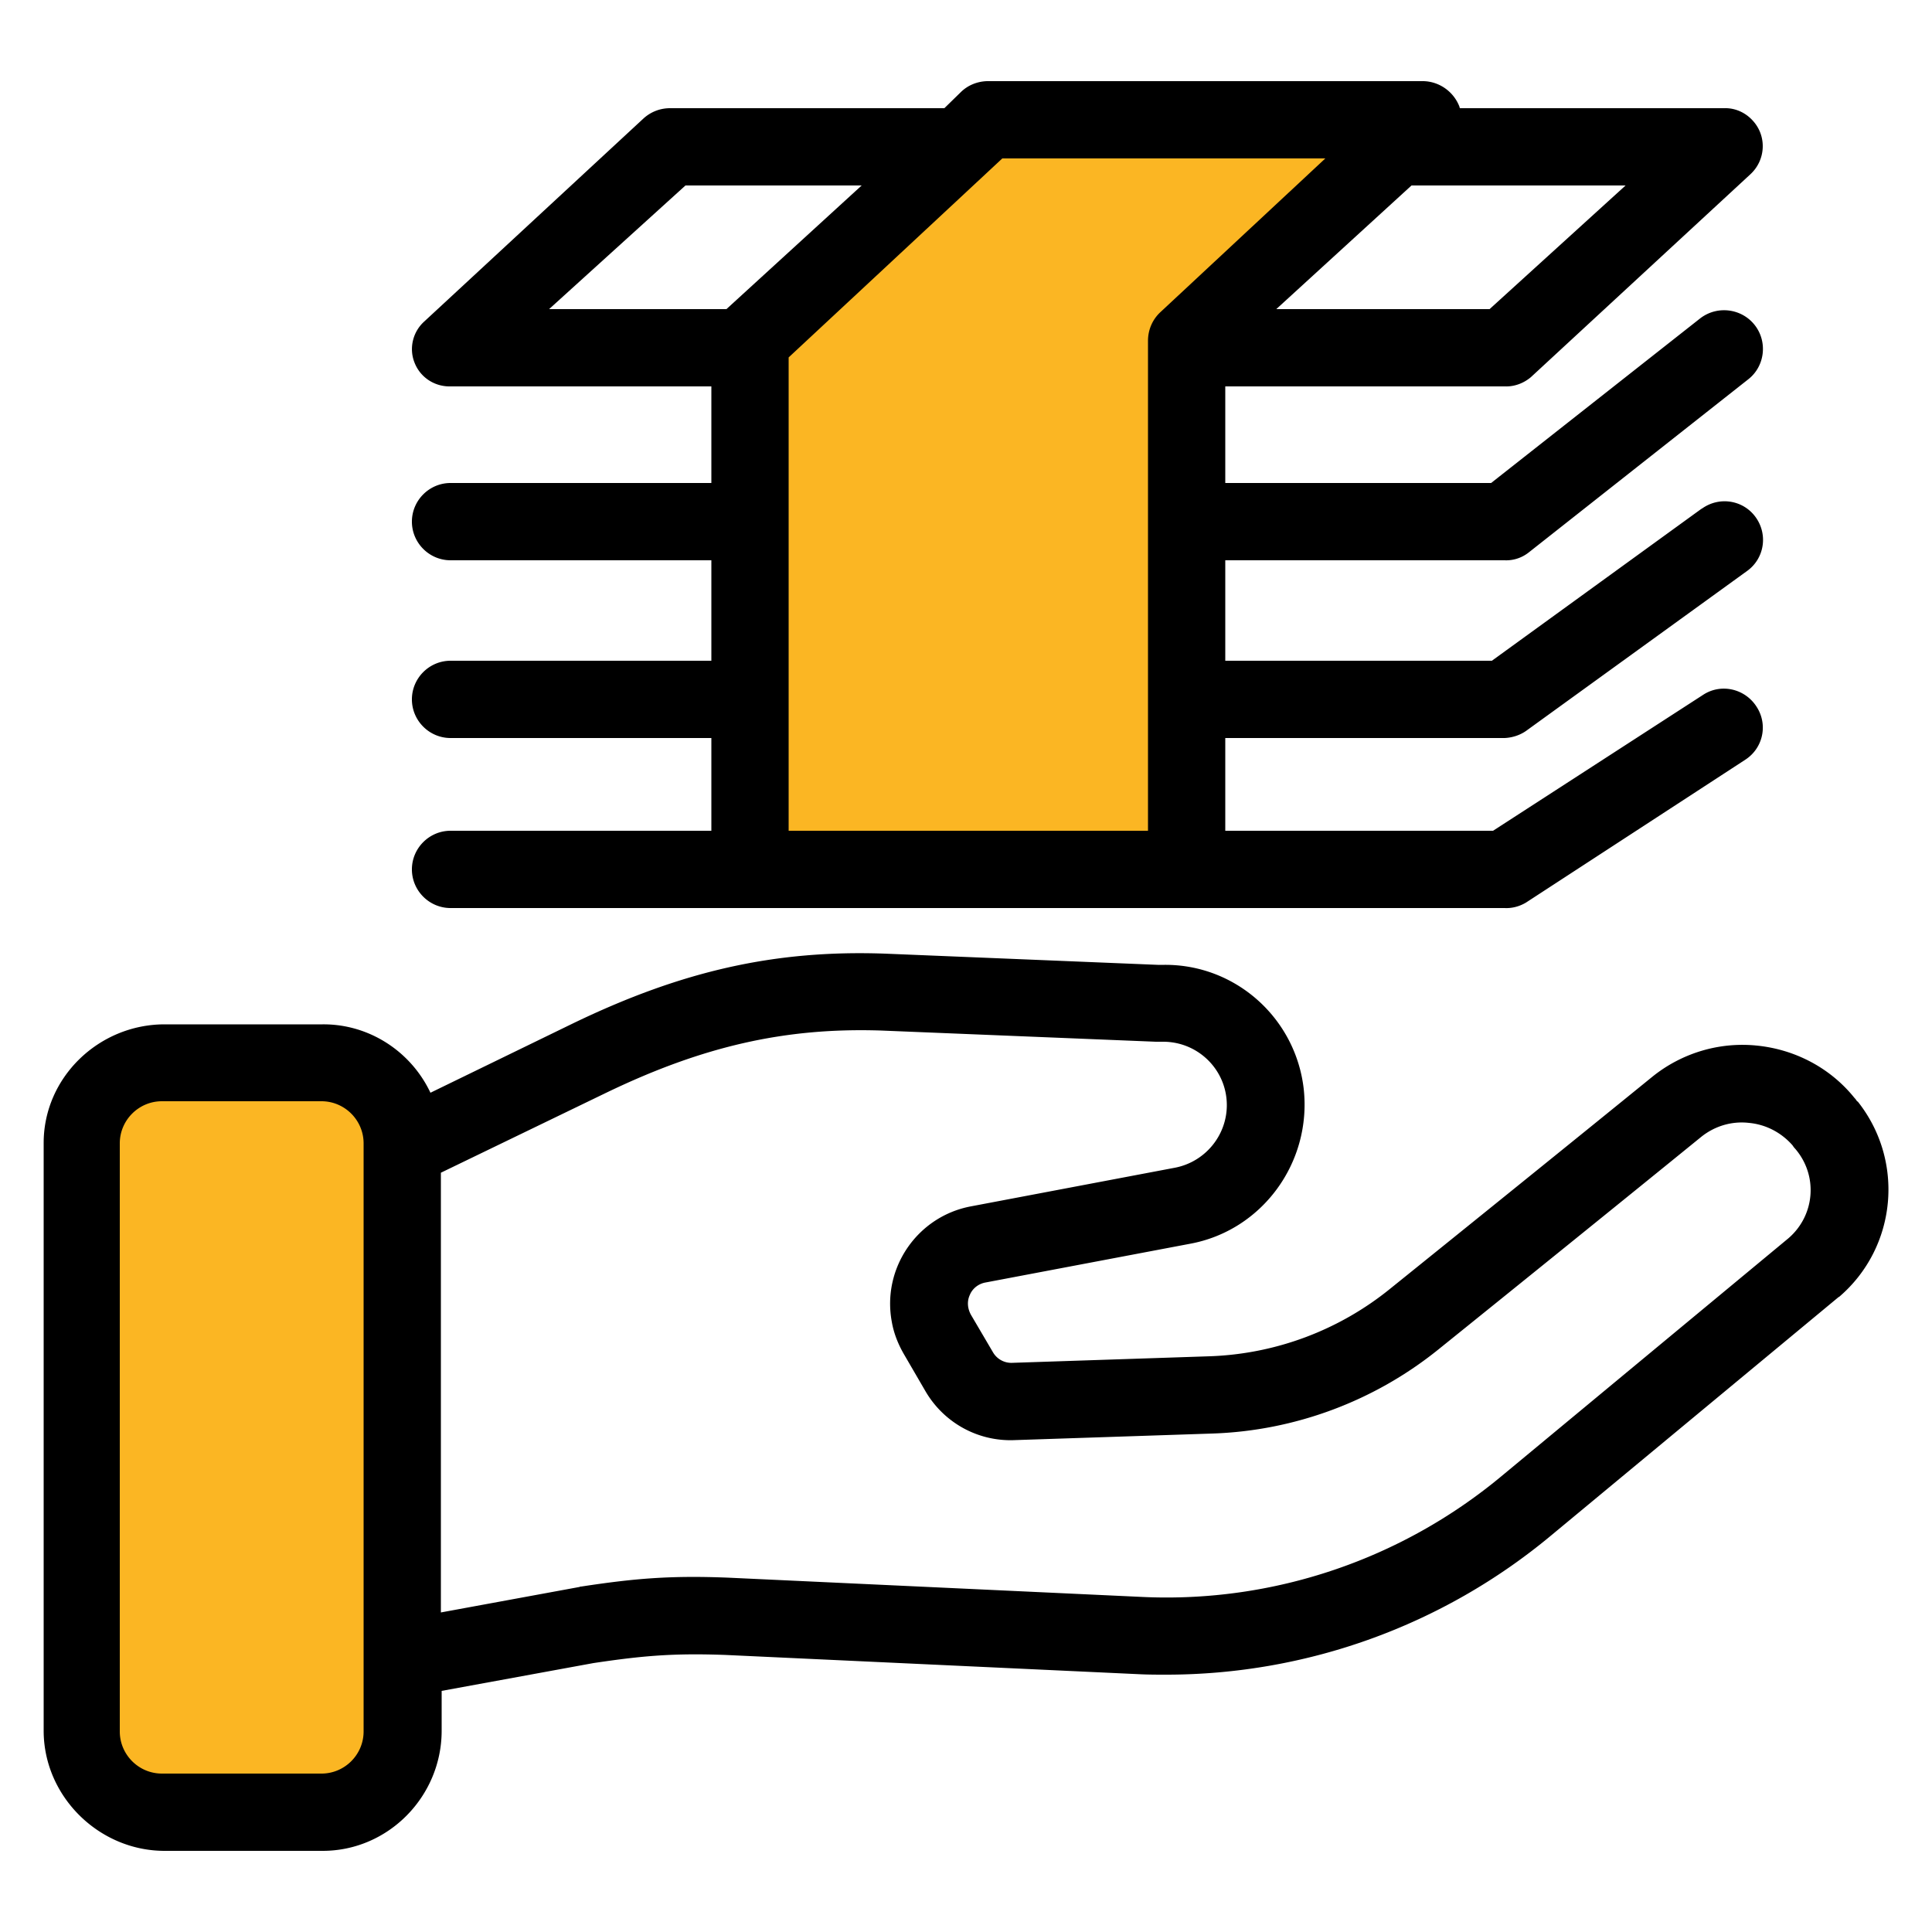 <svg xmlns="http://www.w3.org/2000/svg" viewBox="0 0 500 500"><path d="M24.2 281h76.7v181.3H24.2zm282.7-62.3H200.8V80l52.7-51h110.7l-57.3 58z" fill="#fbb623"/><path d="M480.8 285.1l-.2-.1c-.2-.3-.4-.6-.7-.9-6.2-7.7-15.3-12.5-25.2-13.5-9.7-1-19.4 1.9-27 8-19.8 16.1-49.9 40.4-67.9 54.9a78.446 78.446 0 0 1-46.7 17.5l-51.1 1.7c-2.1.1-4-1-5-2.7l-5.7-9.7c-.9-1.6-1.1-3.5-.3-5.2.7-1.7 2.3-2.9 4.1-3.2l52.8-10c18.7-3.4 31.6-21 29.5-40.1-2.1-18.3-17.6-32.2-36-32.1h-1.8l-70.6-2.9c-28.3-1-52.4 4.4-80.6 18l-37 18c-5.1-10.8-16-17.8-27.9-17.7H42.6c-17 0-31.3 13.7-31.3 30.7v152.1c0 17 14.3 31.1 31.3 31.1h40.9c17 0 30.8-14.1 30.8-31.1v-10.3l39.3-7.2c12.7-1.9 20.7-2.6 34.2-2.1l107.4 5c2.2.1 4.4.1 6.6.1 36.4 0 71.6-12.7 99.6-36l74.4-61.7.2-.1c14.9-12.8 17-35.1 4.8-50.5zm-386.7 163c0 6-4.9 10.9-10.9 10.9H41.9c-6 0-10.9-4.9-10.9-10.9V295.9c0-6 4.9-10.9 10.9-10.9h41.3c6 0 10.9 4.9 10.9 10.9v152.2zm368.7-127.6l-74.3 61.6c-25.9 21.5-58.9 32.7-92.6 31.2l-107.4-5c-15.1-.6-24.3.2-38.1 2.3-.1 0-.3 0-.4.1l-35.9 6.6V303.5l42.8-20.7c25.1-12.1 46.4-16.9 71.1-16.1l71.1 2.9h2.1c9.1.1 16.4 7.5 16.3 16.6-.1 7.8-5.7 14.5-13.4 16l-52.8 10c-13.9 2.6-23.1 16-20.5 29.9.5 2.9 1.6 5.7 3.1 8.3l5.7 9.8c4.8 8.1 13.6 12.9 23 12.5l51.1-1.7c21.4-.7 42-8.4 58.6-21.8 18-14.5 48.2-38.9 68-55 3.5-2.8 7.9-4.1 12.3-3.6 4.4.4 8.4 2.5 11.3 5.8.2.3.4.6.7.9 6 7 5.1 17.3-1.8 23.2zm-22-140.7L386.4 215h-69.3v-24h72.3c2.1-.1 4.2-.8 5.9-2.1l56.8-41.1c4.5-3.2 5.5-9.4 2.3-13.9s-9.4-5.5-13.9-2.3c-.1 0-.1.1-.2.1L386.1 171h-69v-26h72.3c2.2.1 4.4-.6 6.2-2l56.8-44.8c4.4-3.4 5.1-9.8 1.7-14.1-3.4-4.3-9.7-5.1-14.1-1.7L385.9 125h-68.8v-25h72.3c2.5.1 4.9-.8 6.8-2.4L453 45.1c4-3.7 4.3-9.9.6-13.9-1.9-2.1-4.6-3.3-7.4-3.2h-68.4l-.1-.4c-1.5-3.9-5.2-6.5-9.3-6.6h-113c-2.6.1-5 1.1-6.8 2.9l-4.2 4.1h-71c-2.5 0-4.9.9-6.8 2.6l-56.8 52.6c-3 2.7-4 7-2.5 10.7 1.5 3.8 5.2 6.2 9.3 6.1h67.5v25h-67.5c-5.5 0-10 4.5-10 10s4.5 10 10 10h67.5v26h-67.5c-5.5 0-10 4.5-10 10s4.5 10 10 10h67.5v24h-67.5c-5.5 0-10 4.5-10 10s4.5 10 10 10h272.8c1.9.1 3.8-.4 5.5-1.4l56.8-37c4.6-3 5.9-9.1 2.9-13.7-3-4.7-9.2-6.1-13.8-3.1zM420.7 48l-35.2 32h-55.2l35-32h55.4zM142.1 80l35.3-32H223l-35 32h-45.9zm155 8.2V215h-93V92.5L259.4 41H343l-42.6 39.7c-2.1 1.9-3.3 4.6-3.3 7.5z"/></svg>